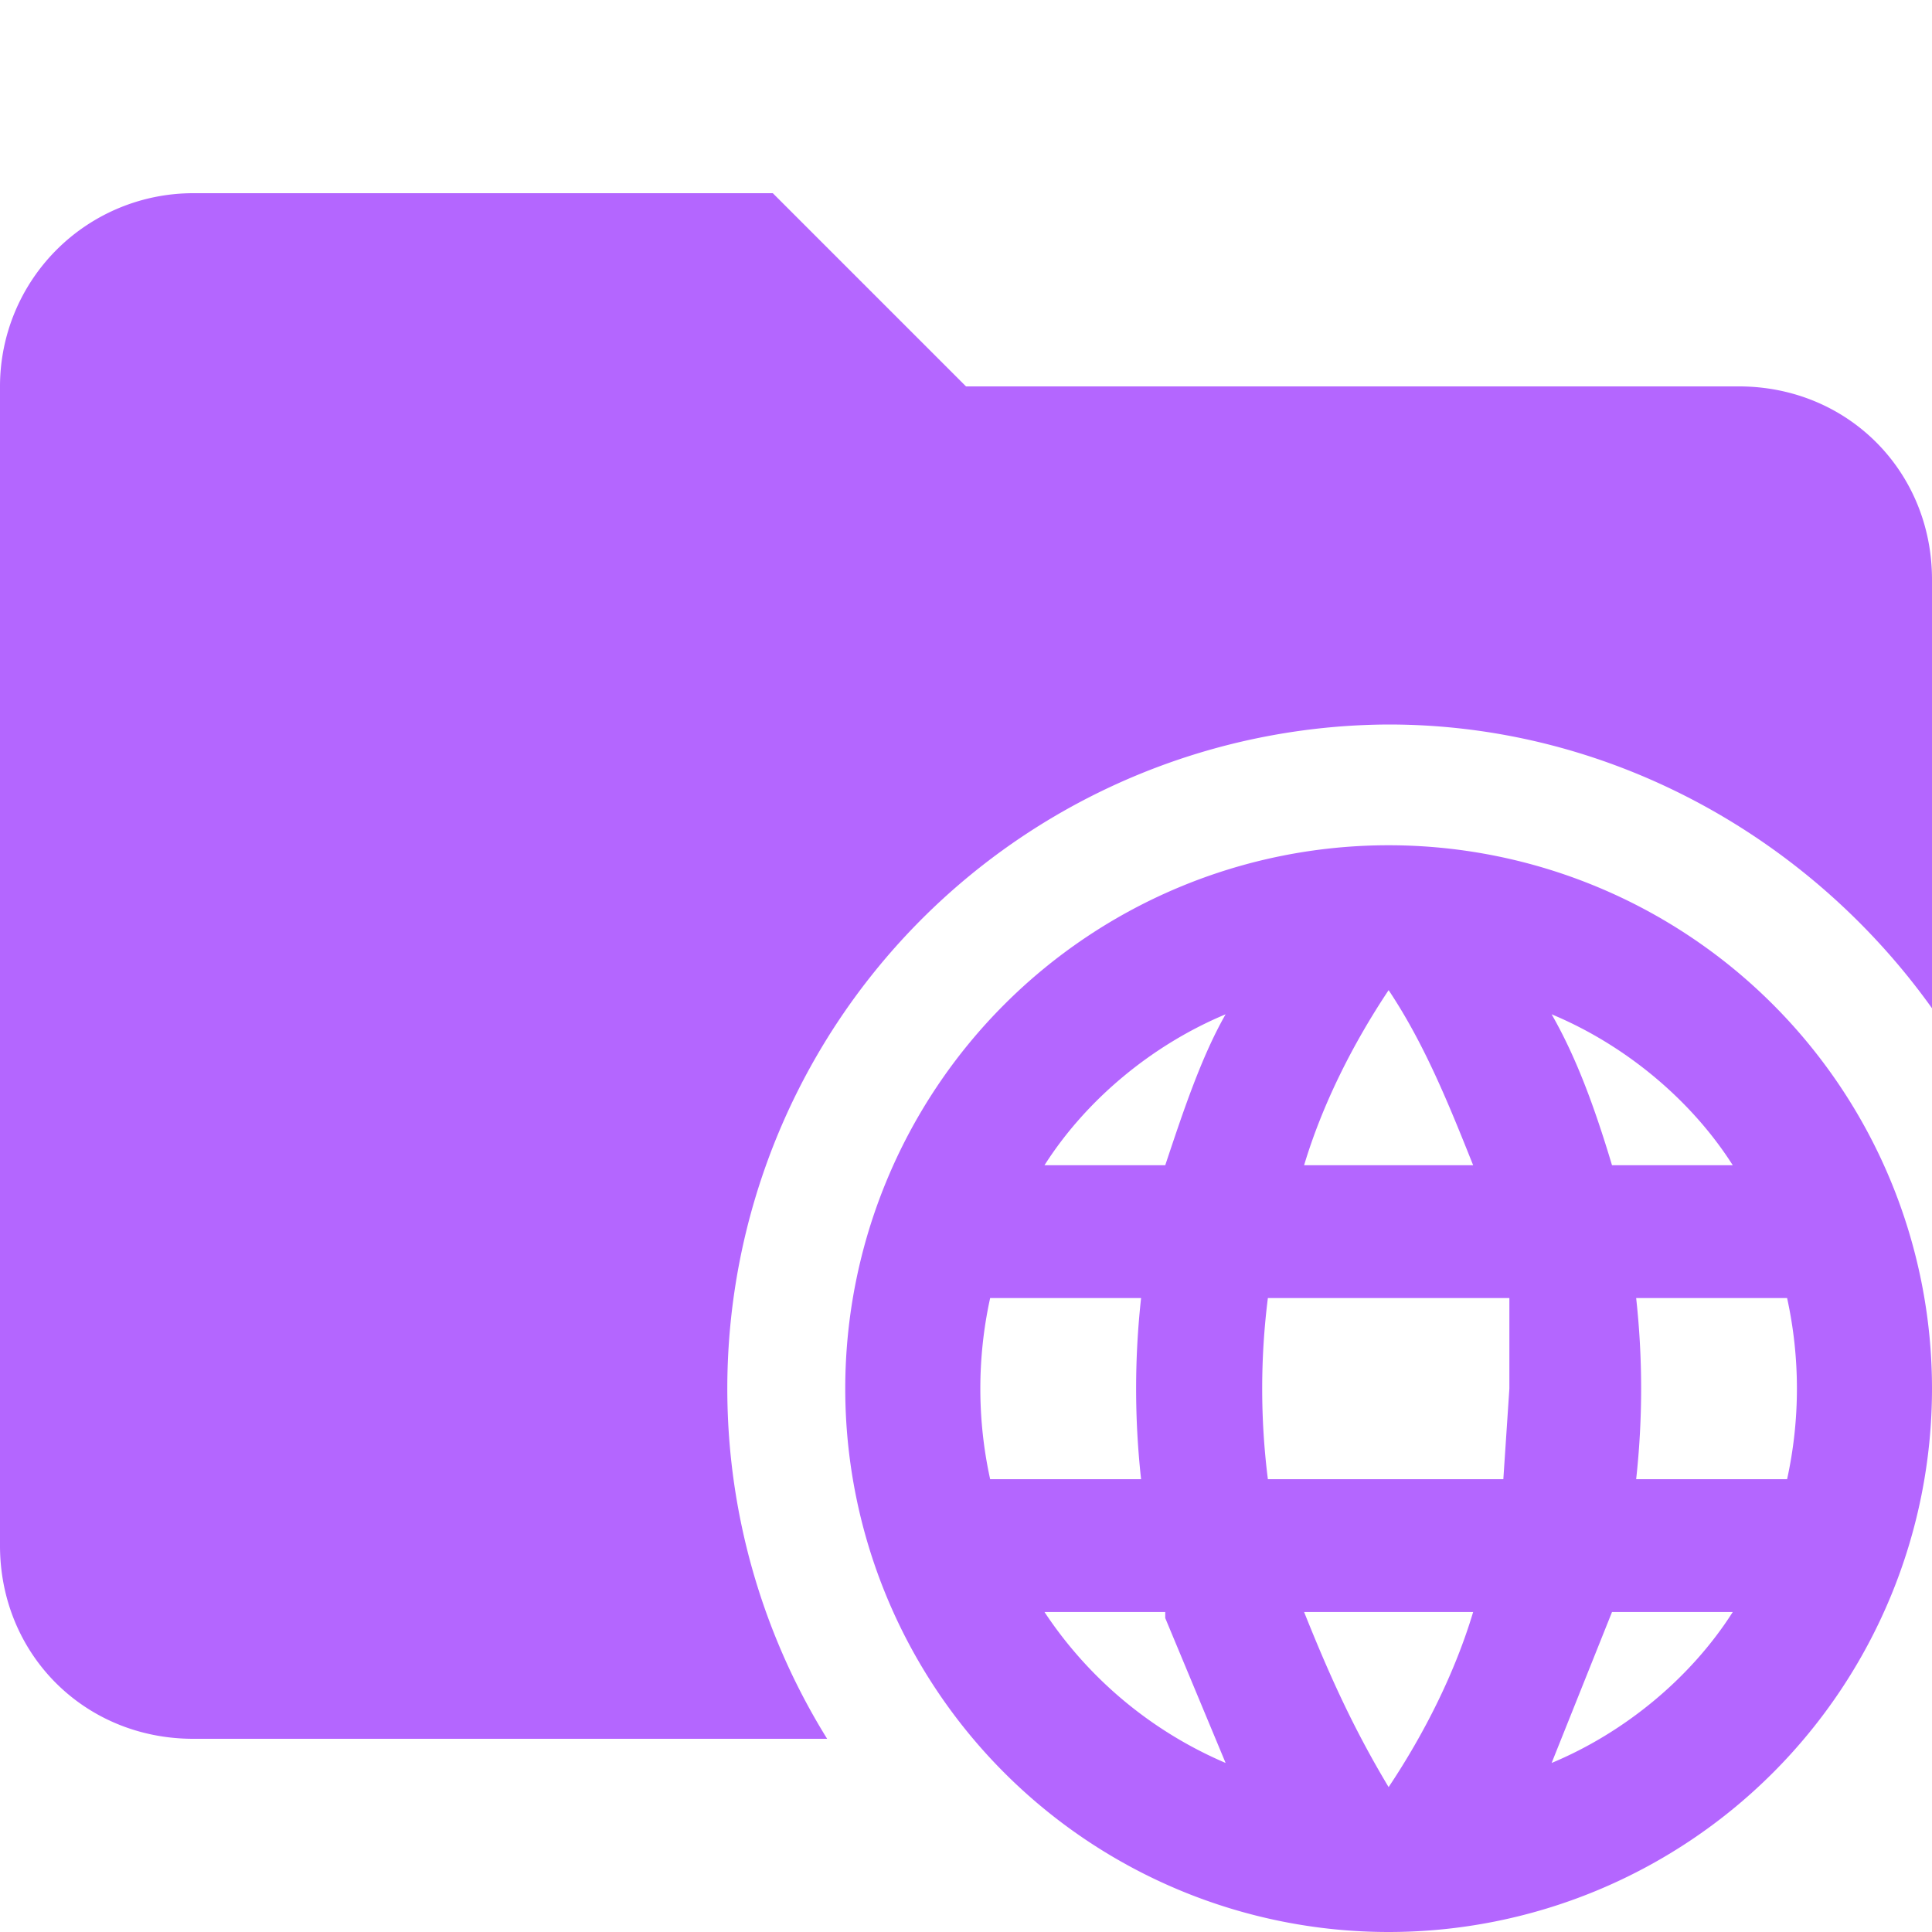 <svg xmlns="http://www.w3.org/2000/svg" viewBox="0 0 32 32"><path d="M28.8 6.4H16l-3.2-3.2H3.2A3.2 3.2 0 0 0 0 6.4v19.2c0 1.8 1.4 3.2 3.2 3.2h10.5A11 11 0 0 1 23 12c3.7 0 7 1.9 9 4.7V9.6c0-1.8-1.4-3.2-3.2-3.2Z" fill="#b466ff"/><path d="M23 14a9 9 0 1 0 0 18 9 9 0 0 0 0-18Zm4 7.5h2.6a7 7 0 0 1 0 3h-2.5a13.7 13.7 0 0 0 0-3Zm-1.3-4.7c1.2.5 2.3 1.4 3 2.5h-2c-.3-1-.6-1.8-1-2.5Zm-6.4 10 1 2.4a6.8 6.8 0 0 1-3-2.5h2Zm1-10c-.4.7-.7 1.6-1 2.5h-2c.7-1.1 1.8-2 3-2.5ZM25 23l-.1 1.5H21a12 12 0 0 1 0-3H25V23Zm-3.4-3.7c.3-1 .8-2 1.4-2.9.6.9 1 1.9 1.4 2.9h-2.8Zm2.8 7.4c-.3 1-.8 2-1.4 2.9-.6-1-1-1.9-1.4-2.9h2.8Zm4.3 0c-.7 1.1-1.8 2-3 2.5l1-2.5h2Zm-9.8-2.2h-2.5a7 7 0 0 1 0-3h2.5a13.7 13.7 0 0 0 0 3Z" fill="#b466ff"/></svg>